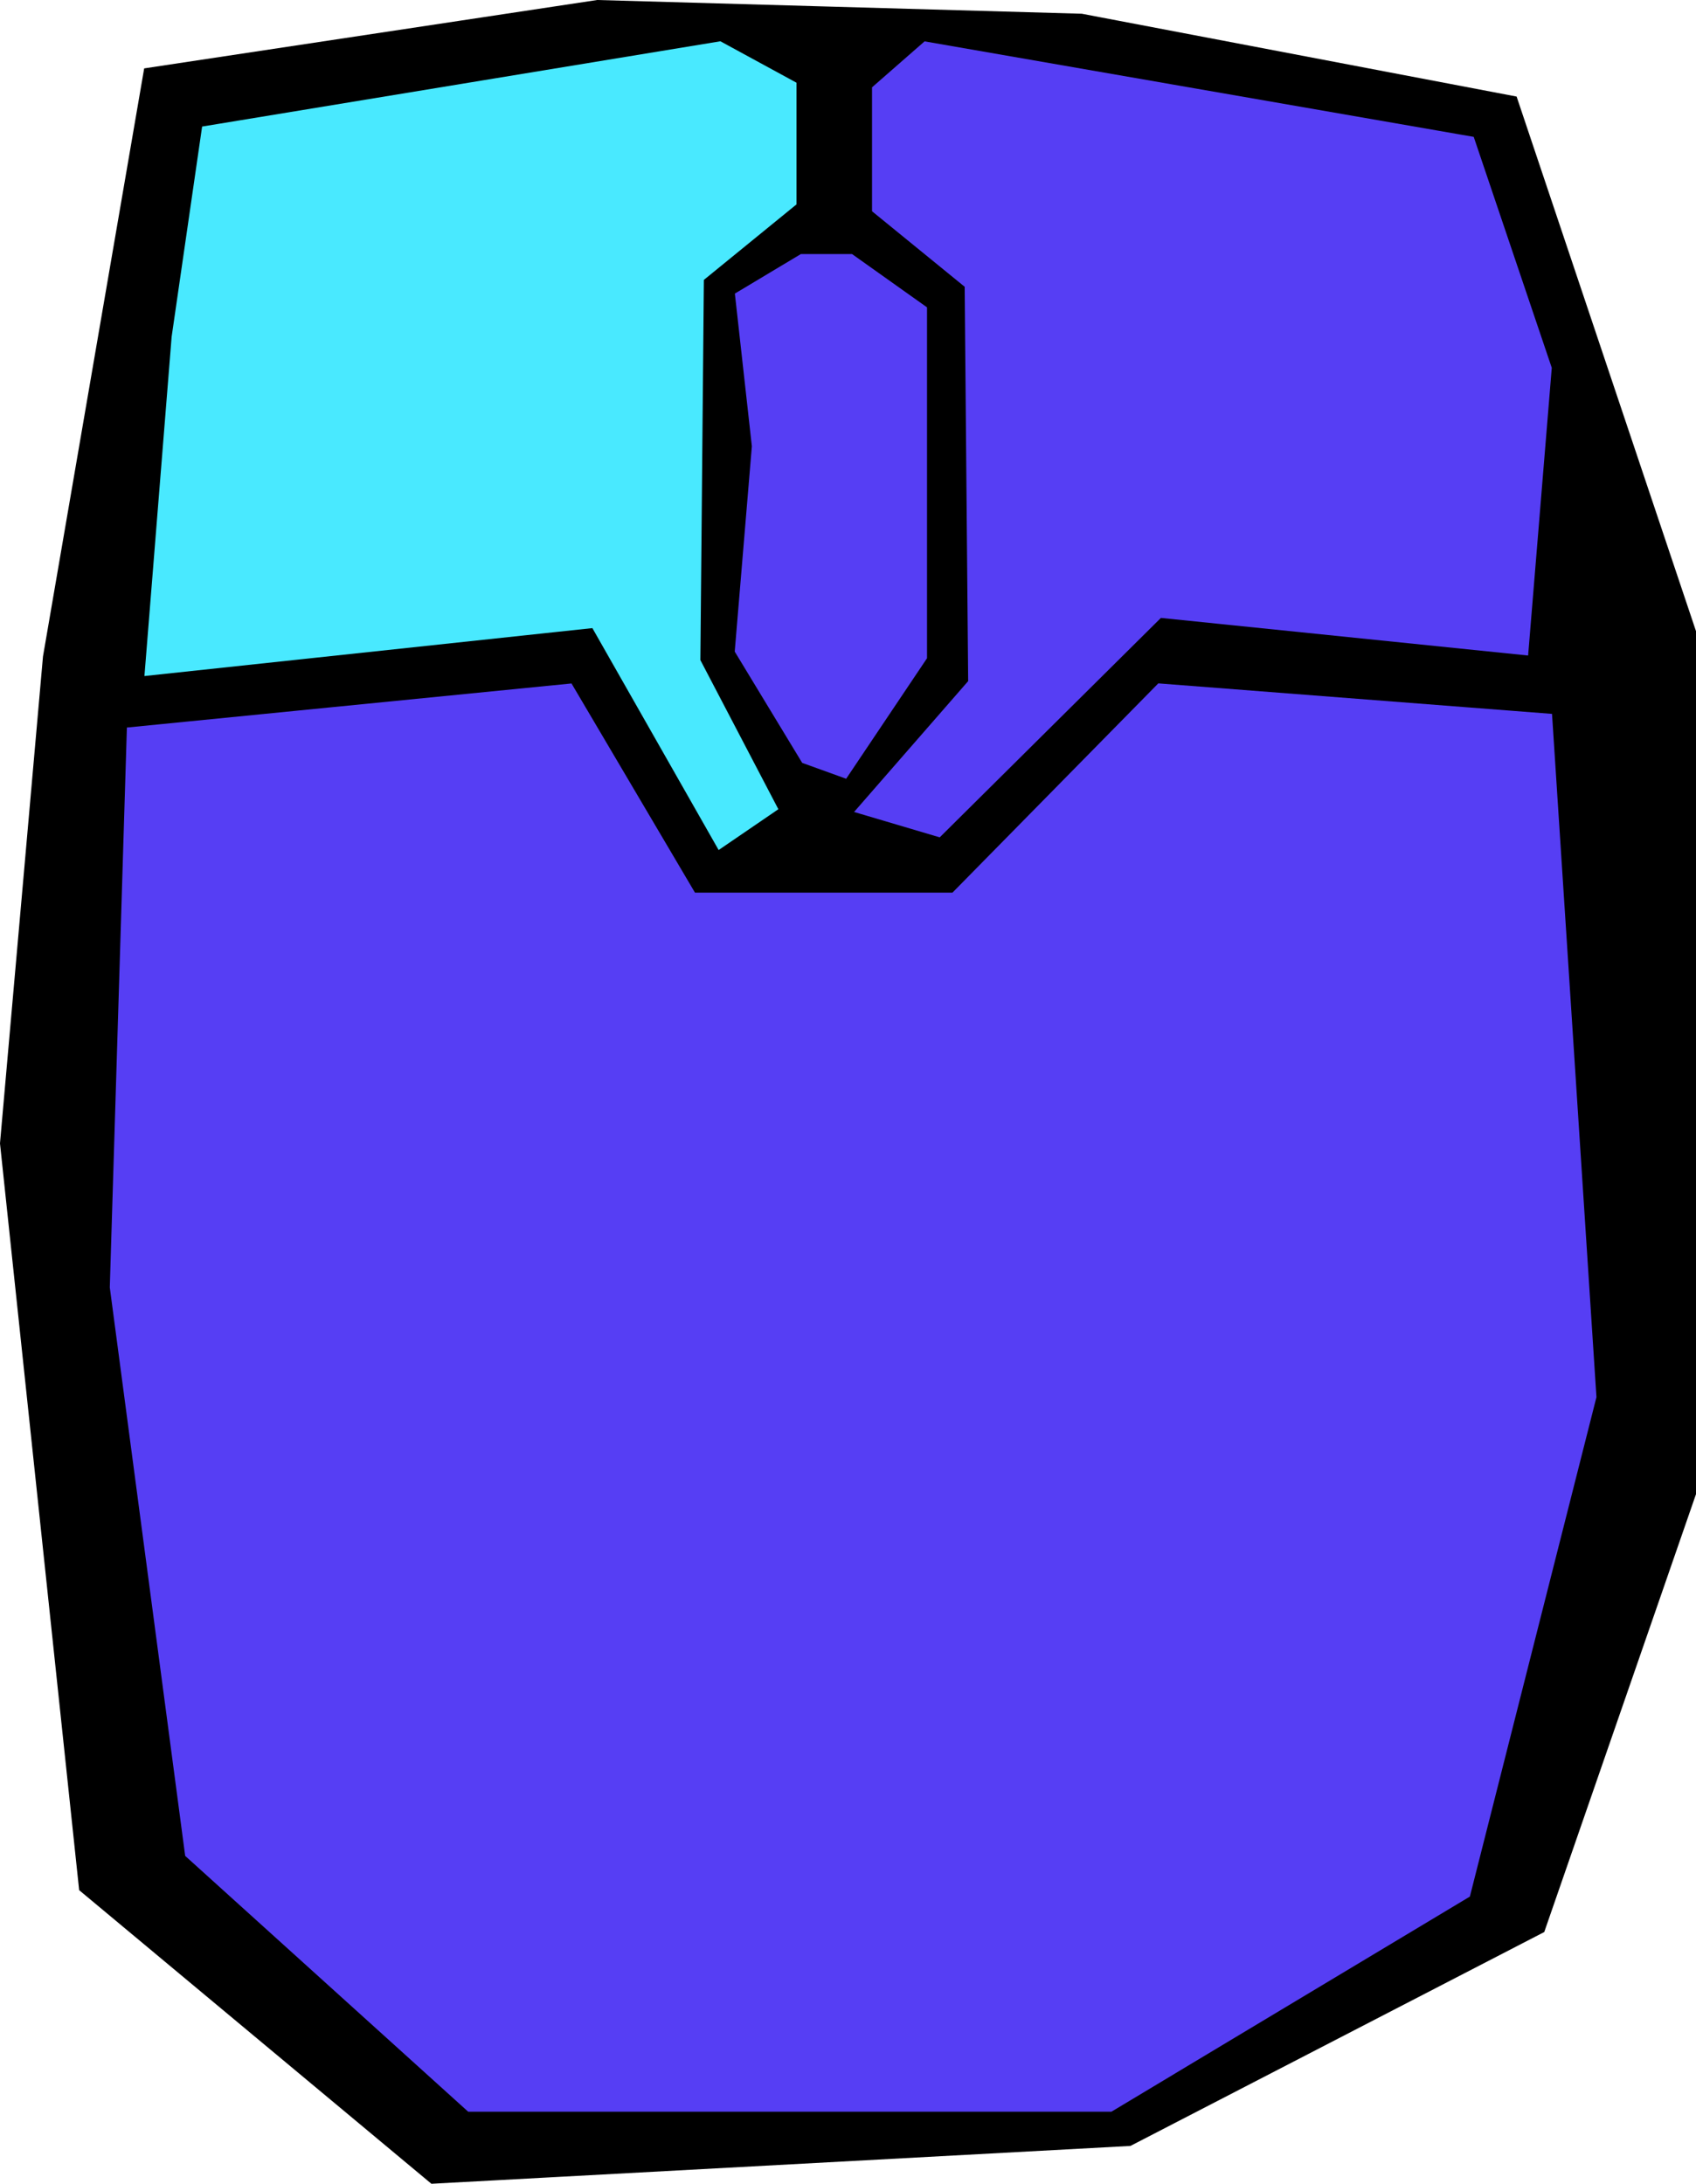 <svg xmlns="http://www.w3.org/2000/svg" viewBox="0 0 249.49 321.21"><defs><style>.cls-1,.cls-2,.cls-3{stroke:#000;stroke-miterlimit:10;}.cls-2{fill:#563ef4;}.cls-3{fill:#49e9ff;}</style></defs><g id="Calque_2" data-name="Calque 2"><g id="Mouse"><polygon id="Fond" class="cls-1" points="159.09 2.52 222.72 14.64 248.99 92.92 248.99 219.69 226.76 283.83 166.16 315.15 63.63 320.7 12.12 277.77 0.5 168.18 6.82 96.62 21.64 10.5 87.88 0.5 159.09 2.52"/><polygon class="cls-2" points="228.78 104.54 170.2 100 139.9 130.8 102.52 130.8 84.34 100 18.18 106.56 15.65 189.39 26.77 273.23 68.68 311.11 163.63 311.11 216.66 279.29 235.35 205.55 228.78 104.54"/><polygon id="Bouton_Left_OFF" class="cls-2" points="217.17 19.69 135.86 5.55 127.78 12.62 127.78 31.31 141.41 42.42 141.92 100 124.75 119.69 138.38 123.73 170.96 91.41 225.25 96.97 228.78 54.04 217.17 19.69"/><polygon id="Bouton_Left_ON" class="cls-3" points="29.29 18.18 106.06 5.55 117.67 11.87 117.67 30.3 104.04 41.41 103.53 96.97 115.15 119.19 105.55 125.75 86.87 92.92 20.7 100 24.75 49.49 29.29 18.18"/><polygon id="Bouton_Middle_ON" class="cls-2" points="125.5 36.87 136.87 44.95 136.87 96.97 124.67 115.15 117.67 112.62 107.57 95.96 110.1 65.65 107.57 42.92 117.67 36.87 125.5 36.87"/></g></g></svg>